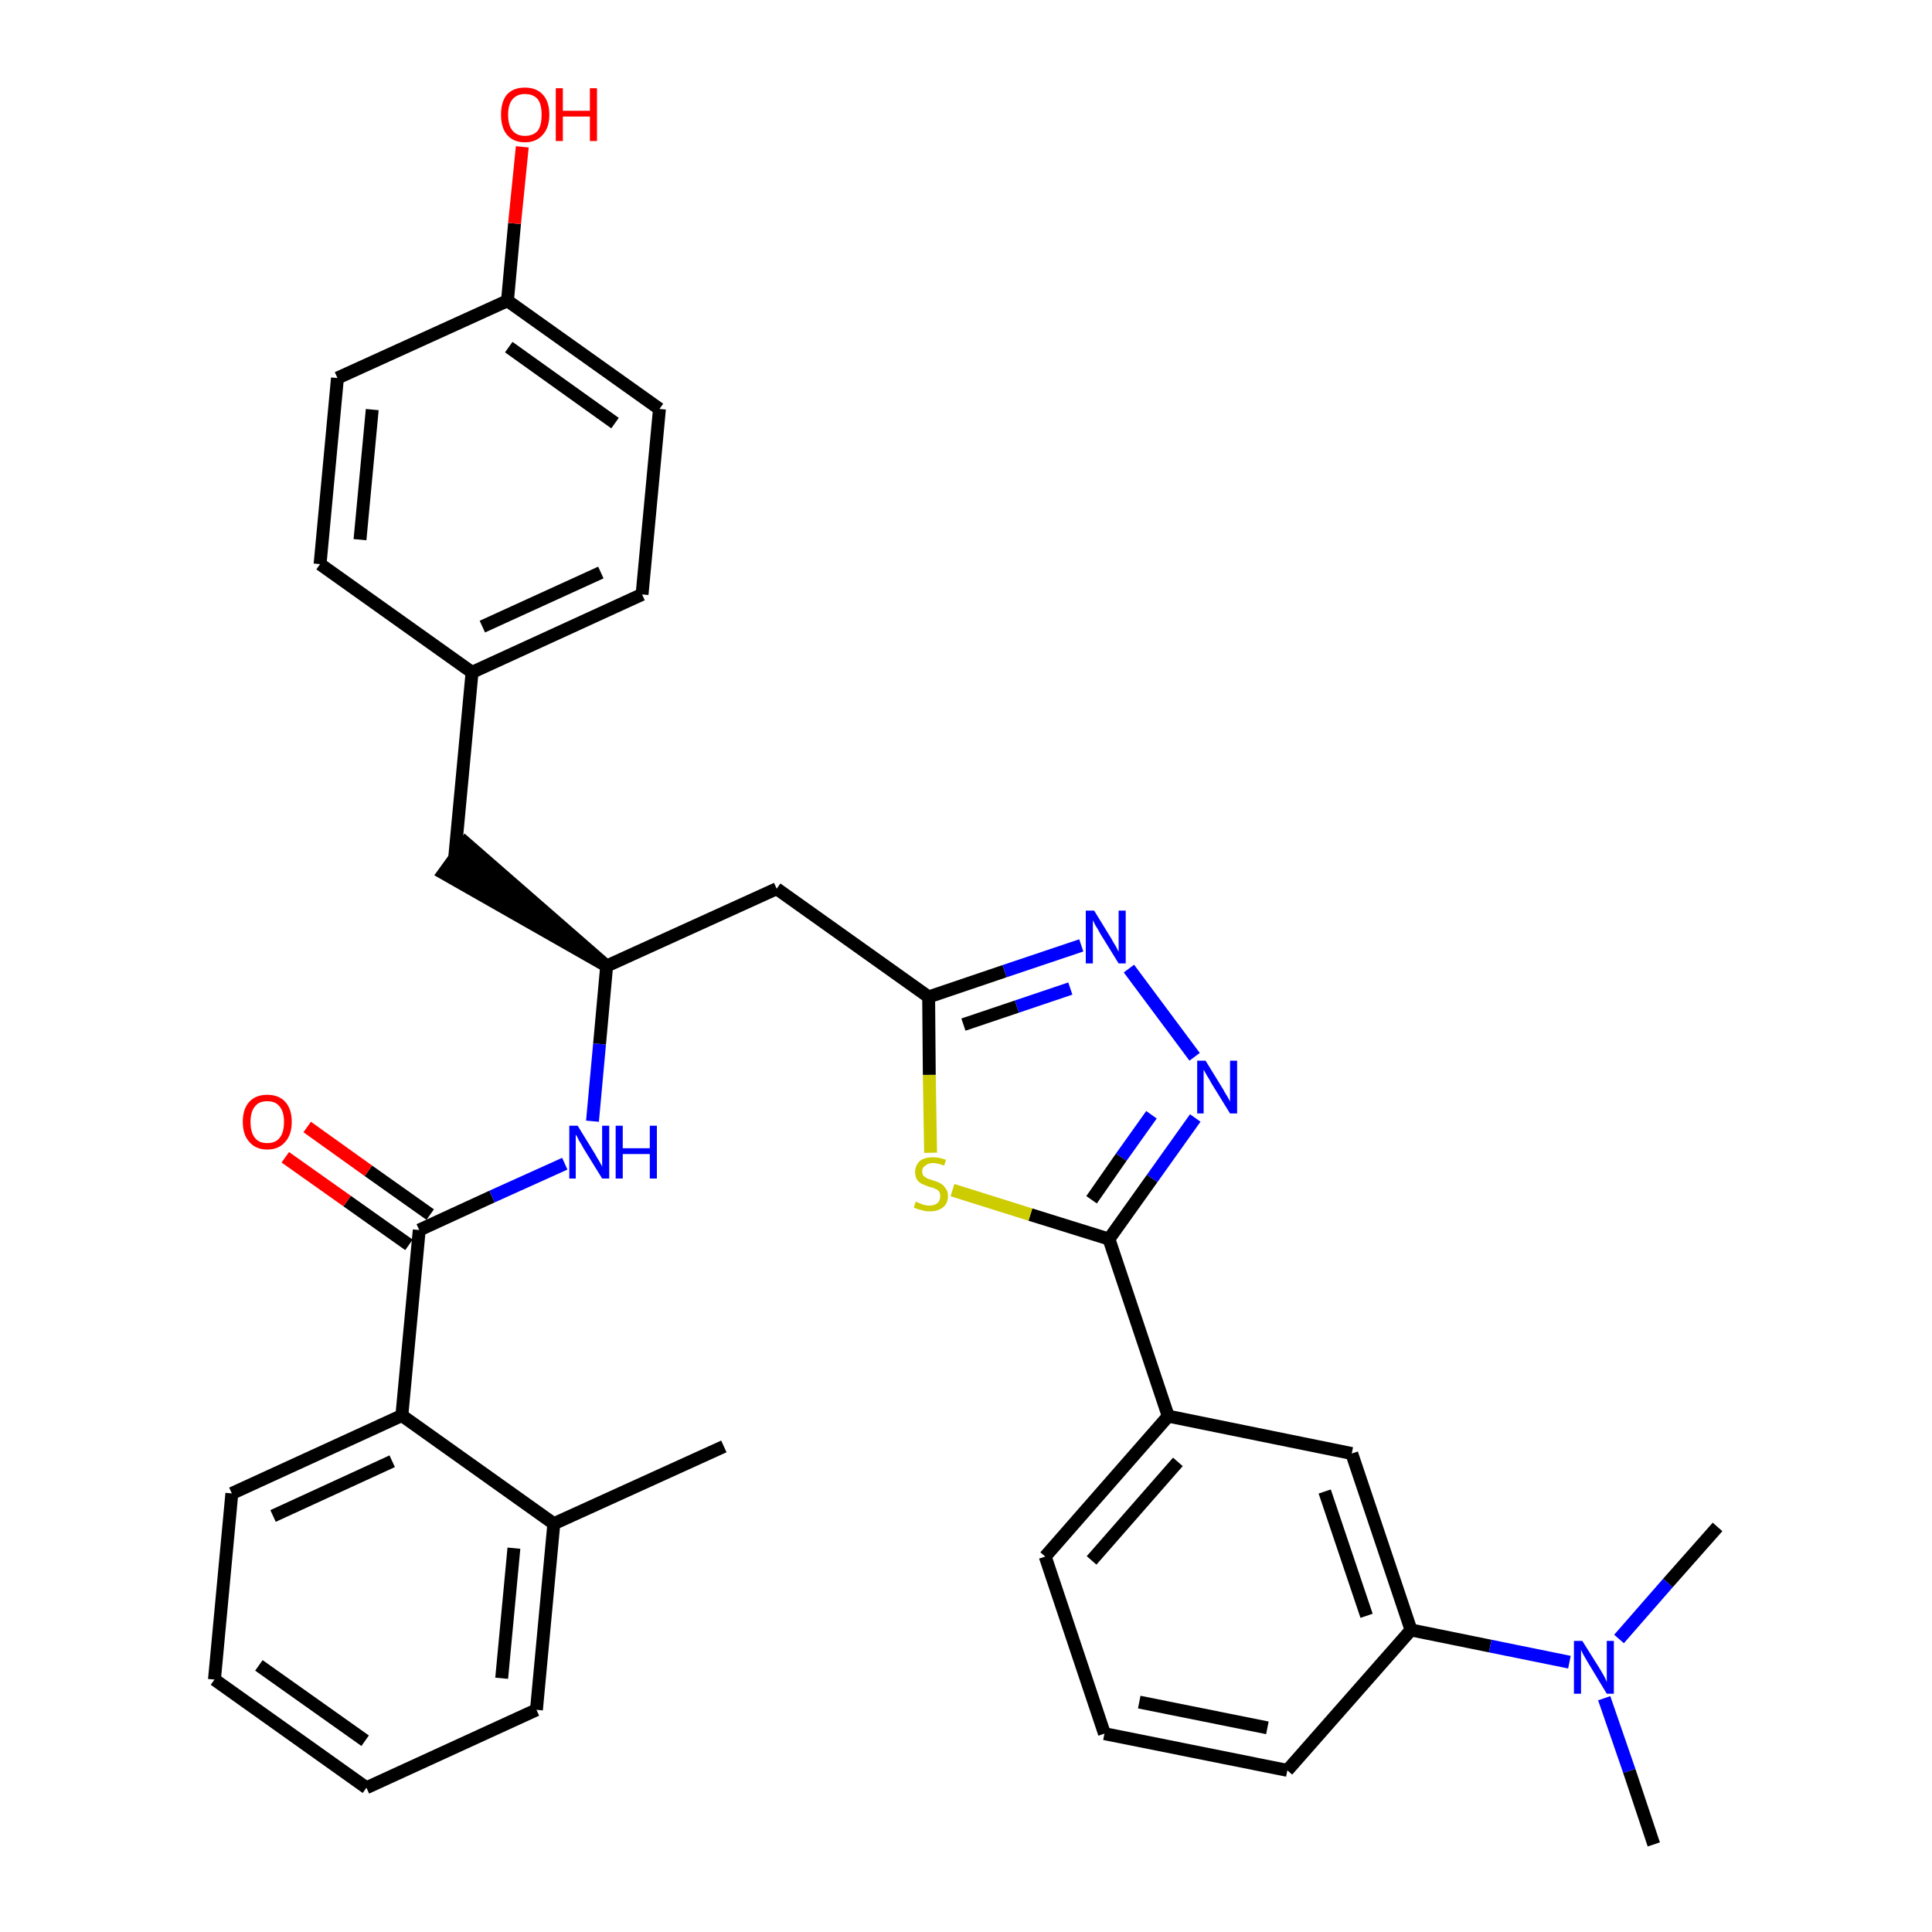 <?xml version='1.0' encoding='iso-8859-1'?>
<svg version='1.1' baseProfile='full'
              xmlns='http://www.w3.org/2000/svg'
                      xmlns:rdkit='http://www.rdkit.org/xml'
                      xmlns:xlink='http://www.w3.org/1999/xlink'
                  xml:space='preserve'
width='300px' height='300px' viewBox='0 0 300 300'>
<!-- END OF HEADER -->
<path class='bond-0 atom-0 atom-1' d='M 112.4,224.6 L 86.0,236.6' style='fill:none;fill-rule:evenodd;stroke:#000000;stroke-width:2.0px;stroke-linecap:butt;stroke-linejoin:miter;stroke-opacity:1' />
<path class='bond-1 atom-1 atom-2' d='M 86.0,236.6 L 83.3,265.5' style='fill:none;fill-rule:evenodd;stroke:#000000;stroke-width:2.0px;stroke-linecap:butt;stroke-linejoin:miter;stroke-opacity:1' />
<path class='bond-1 atom-1 atom-2' d='M 79.8,240.4 L 77.9,260.6' style='fill:none;fill-rule:evenodd;stroke:#000000;stroke-width:2.0px;stroke-linecap:butt;stroke-linejoin:miter;stroke-opacity:1' />
<path class='bond-33 atom-6 atom-1' d='M 62.4,219.8 L 86.0,236.6' style='fill:none;fill-rule:evenodd;stroke:#000000;stroke-width:2.0px;stroke-linecap:butt;stroke-linejoin:miter;stroke-opacity:1' />
<path class='bond-2 atom-2 atom-3' d='M 83.3,265.5 L 56.9,277.6' style='fill:none;fill-rule:evenodd;stroke:#000000;stroke-width:2.0px;stroke-linecap:butt;stroke-linejoin:miter;stroke-opacity:1' />
<path class='bond-3 atom-3 atom-4' d='M 56.9,277.6 L 33.3,260.8' style='fill:none;fill-rule:evenodd;stroke:#000000;stroke-width:2.0px;stroke-linecap:butt;stroke-linejoin:miter;stroke-opacity:1' />
<path class='bond-3 atom-3 atom-4' d='M 56.7,270.3 L 40.2,258.6' style='fill:none;fill-rule:evenodd;stroke:#000000;stroke-width:2.0px;stroke-linecap:butt;stroke-linejoin:miter;stroke-opacity:1' />
<path class='bond-4 atom-4 atom-5' d='M 33.3,260.8 L 36.0,231.9' style='fill:none;fill-rule:evenodd;stroke:#000000;stroke-width:2.0px;stroke-linecap:butt;stroke-linejoin:miter;stroke-opacity:1' />
<path class='bond-5 atom-5 atom-6' d='M 36.0,231.9 L 62.4,219.8' style='fill:none;fill-rule:evenodd;stroke:#000000;stroke-width:2.0px;stroke-linecap:butt;stroke-linejoin:miter;stroke-opacity:1' />
<path class='bond-5 atom-5 atom-6' d='M 42.4,235.4 L 60.9,226.9' style='fill:none;fill-rule:evenodd;stroke:#000000;stroke-width:2.0px;stroke-linecap:butt;stroke-linejoin:miter;stroke-opacity:1' />
<path class='bond-6 atom-6 atom-7' d='M 62.4,219.8 L 65.1,191.0' style='fill:none;fill-rule:evenodd;stroke:#000000;stroke-width:2.0px;stroke-linecap:butt;stroke-linejoin:miter;stroke-opacity:1' />
<path class='bond-7 atom-7 atom-8' d='M 66.8,188.6 L 57.2,181.8' style='fill:none;fill-rule:evenodd;stroke:#000000;stroke-width:2.0px;stroke-linecap:butt;stroke-linejoin:miter;stroke-opacity:1' />
<path class='bond-7 atom-7 atom-8' d='M 57.2,181.8 L 47.7,175.0' style='fill:none;fill-rule:evenodd;stroke:#FF0000;stroke-width:2.0px;stroke-linecap:butt;stroke-linejoin:miter;stroke-opacity:1' />
<path class='bond-7 atom-7 atom-8' d='M 63.5,193.3 L 53.9,186.5' style='fill:none;fill-rule:evenodd;stroke:#000000;stroke-width:2.0px;stroke-linecap:butt;stroke-linejoin:miter;stroke-opacity:1' />
<path class='bond-7 atom-7 atom-8' d='M 53.9,186.5 L 44.3,179.7' style='fill:none;fill-rule:evenodd;stroke:#FF0000;stroke-width:2.0px;stroke-linecap:butt;stroke-linejoin:miter;stroke-opacity:1' />
<path class='bond-8 atom-7 atom-9' d='M 65.1,191.0 L 76.4,185.8' style='fill:none;fill-rule:evenodd;stroke:#000000;stroke-width:2.0px;stroke-linecap:butt;stroke-linejoin:miter;stroke-opacity:1' />
<path class='bond-8 atom-7 atom-9' d='M 76.4,185.8 L 87.7,180.7' style='fill:none;fill-rule:evenodd;stroke:#0000FF;stroke-width:2.0px;stroke-linecap:butt;stroke-linejoin:miter;stroke-opacity:1' />
<path class='bond-9 atom-9 atom-10' d='M 92.0,174.1 L 93.1,162.1' style='fill:none;fill-rule:evenodd;stroke:#0000FF;stroke-width:2.0px;stroke-linecap:butt;stroke-linejoin:miter;stroke-opacity:1' />
<path class='bond-9 atom-9 atom-10' d='M 93.1,162.1 L 94.2,150.0' style='fill:none;fill-rule:evenodd;stroke:#000000;stroke-width:2.0px;stroke-linecap:butt;stroke-linejoin:miter;stroke-opacity:1' />
<path class='bond-10 atom-10 atom-11' d='M 94.2,150.0 L 72.3,130.9 L 68.9,135.6 Z' style='fill:#000000;fill-rule:evenodd;fill-opacity:1;stroke:#000000;stroke-width:2.0px;stroke-linecap:butt;stroke-linejoin:miter;stroke-opacity:1;' />
<path class='bond-18 atom-10 atom-19' d='M 94.2,150.0 L 120.6,138.0' style='fill:none;fill-rule:evenodd;stroke:#000000;stroke-width:2.0px;stroke-linecap:butt;stroke-linejoin:miter;stroke-opacity:1' />
<path class='bond-11 atom-11 atom-12' d='M 70.6,133.2 L 73.3,104.4' style='fill:none;fill-rule:evenodd;stroke:#000000;stroke-width:2.0px;stroke-linecap:butt;stroke-linejoin:miter;stroke-opacity:1' />
<path class='bond-12 atom-12 atom-13' d='M 73.3,104.4 L 99.7,92.3' style='fill:none;fill-rule:evenodd;stroke:#000000;stroke-width:2.0px;stroke-linecap:butt;stroke-linejoin:miter;stroke-opacity:1' />
<path class='bond-12 atom-12 atom-13' d='M 74.9,97.3 L 93.3,88.9' style='fill:none;fill-rule:evenodd;stroke:#000000;stroke-width:2.0px;stroke-linecap:butt;stroke-linejoin:miter;stroke-opacity:1' />
<path class='bond-34 atom-18 atom-12' d='M 49.7,87.6 L 73.3,104.4' style='fill:none;fill-rule:evenodd;stroke:#000000;stroke-width:2.0px;stroke-linecap:butt;stroke-linejoin:miter;stroke-opacity:1' />
<path class='bond-13 atom-13 atom-14' d='M 99.7,92.3 L 102.4,63.5' style='fill:none;fill-rule:evenodd;stroke:#000000;stroke-width:2.0px;stroke-linecap:butt;stroke-linejoin:miter;stroke-opacity:1' />
<path class='bond-14 atom-14 atom-15' d='M 102.4,63.5 L 78.8,46.7' style='fill:none;fill-rule:evenodd;stroke:#000000;stroke-width:2.0px;stroke-linecap:butt;stroke-linejoin:miter;stroke-opacity:1' />
<path class='bond-14 atom-14 atom-15' d='M 95.5,65.7 L 79.0,53.9' style='fill:none;fill-rule:evenodd;stroke:#000000;stroke-width:2.0px;stroke-linecap:butt;stroke-linejoin:miter;stroke-opacity:1' />
<path class='bond-15 atom-15 atom-16' d='M 78.8,46.7 L 79.9,34.7' style='fill:none;fill-rule:evenodd;stroke:#000000;stroke-width:2.0px;stroke-linecap:butt;stroke-linejoin:miter;stroke-opacity:1' />
<path class='bond-15 atom-15 atom-16' d='M 79.9,34.7 L 81.1,22.8' style='fill:none;fill-rule:evenodd;stroke:#FF0000;stroke-width:2.0px;stroke-linecap:butt;stroke-linejoin:miter;stroke-opacity:1' />
<path class='bond-16 atom-15 atom-17' d='M 78.8,46.7 L 52.4,58.7' style='fill:none;fill-rule:evenodd;stroke:#000000;stroke-width:2.0px;stroke-linecap:butt;stroke-linejoin:miter;stroke-opacity:1' />
<path class='bond-17 atom-17 atom-18' d='M 52.4,58.7 L 49.7,87.6' style='fill:none;fill-rule:evenodd;stroke:#000000;stroke-width:2.0px;stroke-linecap:butt;stroke-linejoin:miter;stroke-opacity:1' />
<path class='bond-17 atom-17 atom-18' d='M 57.8,63.6 L 55.9,83.8' style='fill:none;fill-rule:evenodd;stroke:#000000;stroke-width:2.0px;stroke-linecap:butt;stroke-linejoin:miter;stroke-opacity:1' />
<path class='bond-19 atom-19 atom-20' d='M 120.6,138.0 L 144.2,154.8' style='fill:none;fill-rule:evenodd;stroke:#000000;stroke-width:2.0px;stroke-linecap:butt;stroke-linejoin:miter;stroke-opacity:1' />
<path class='bond-20 atom-20 atom-21' d='M 144.2,154.8 L 156.0,150.8' style='fill:none;fill-rule:evenodd;stroke:#000000;stroke-width:2.0px;stroke-linecap:butt;stroke-linejoin:miter;stroke-opacity:1' />
<path class='bond-20 atom-20 atom-21' d='M 156.0,150.8 L 167.9,146.8' style='fill:none;fill-rule:evenodd;stroke:#0000FF;stroke-width:2.0px;stroke-linecap:butt;stroke-linejoin:miter;stroke-opacity:1' />
<path class='bond-20 atom-20 atom-21' d='M 149.6,159.1 L 157.9,156.3' style='fill:none;fill-rule:evenodd;stroke:#000000;stroke-width:2.0px;stroke-linecap:butt;stroke-linejoin:miter;stroke-opacity:1' />
<path class='bond-20 atom-20 atom-21' d='M 157.9,156.3 L 166.2,153.5' style='fill:none;fill-rule:evenodd;stroke:#0000FF;stroke-width:2.0px;stroke-linecap:butt;stroke-linejoin:miter;stroke-opacity:1' />
<path class='bond-35 atom-33 atom-20' d='M 144.5,179.0 L 144.3,166.9' style='fill:none;fill-rule:evenodd;stroke:#CCCC00;stroke-width:2.0px;stroke-linecap:butt;stroke-linejoin:miter;stroke-opacity:1' />
<path class='bond-35 atom-33 atom-20' d='M 144.3,166.9 L 144.2,154.8' style='fill:none;fill-rule:evenodd;stroke:#000000;stroke-width:2.0px;stroke-linecap:butt;stroke-linejoin:miter;stroke-opacity:1' />
<path class='bond-21 atom-21 atom-22' d='M 175.3,150.4 L 185.5,164.1' style='fill:none;fill-rule:evenodd;stroke:#0000FF;stroke-width:2.0px;stroke-linecap:butt;stroke-linejoin:miter;stroke-opacity:1' />
<path class='bond-22 atom-22 atom-23' d='M 185.6,173.6 L 178.9,183.0' style='fill:none;fill-rule:evenodd;stroke:#0000FF;stroke-width:2.0px;stroke-linecap:butt;stroke-linejoin:miter;stroke-opacity:1' />
<path class='bond-22 atom-22 atom-23' d='M 178.9,183.0 L 172.2,192.4' style='fill:none;fill-rule:evenodd;stroke:#000000;stroke-width:2.0px;stroke-linecap:butt;stroke-linejoin:miter;stroke-opacity:1' />
<path class='bond-22 atom-22 atom-23' d='M 178.8,173.1 L 174.1,179.7' style='fill:none;fill-rule:evenodd;stroke:#0000FF;stroke-width:2.0px;stroke-linecap:butt;stroke-linejoin:miter;stroke-opacity:1' />
<path class='bond-22 atom-22 atom-23' d='M 174.1,179.7 L 169.5,186.3' style='fill:none;fill-rule:evenodd;stroke:#000000;stroke-width:2.0px;stroke-linecap:butt;stroke-linejoin:miter;stroke-opacity:1' />
<path class='bond-23 atom-23 atom-24' d='M 172.2,192.4 L 181.4,219.9' style='fill:none;fill-rule:evenodd;stroke:#000000;stroke-width:2.0px;stroke-linecap:butt;stroke-linejoin:miter;stroke-opacity:1' />
<path class='bond-32 atom-23 atom-33' d='M 172.2,192.4 L 160.0,188.6' style='fill:none;fill-rule:evenodd;stroke:#000000;stroke-width:2.0px;stroke-linecap:butt;stroke-linejoin:miter;stroke-opacity:1' />
<path class='bond-32 atom-23 atom-33' d='M 160.0,188.6 L 147.9,184.8' style='fill:none;fill-rule:evenodd;stroke:#CCCC00;stroke-width:2.0px;stroke-linecap:butt;stroke-linejoin:miter;stroke-opacity:1' />
<path class='bond-24 atom-24 atom-25' d='M 181.4,219.9 L 162.3,241.7' style='fill:none;fill-rule:evenodd;stroke:#000000;stroke-width:2.0px;stroke-linecap:butt;stroke-linejoin:miter;stroke-opacity:1' />
<path class='bond-24 atom-24 atom-25' d='M 182.9,227.0 L 169.5,242.3' style='fill:none;fill-rule:evenodd;stroke:#000000;stroke-width:2.0px;stroke-linecap:butt;stroke-linejoin:miter;stroke-opacity:1' />
<path class='bond-36 atom-32 atom-24' d='M 209.9,225.7 L 181.4,219.9' style='fill:none;fill-rule:evenodd;stroke:#000000;stroke-width:2.0px;stroke-linecap:butt;stroke-linejoin:miter;stroke-opacity:1' />
<path class='bond-25 atom-25 atom-26' d='M 162.3,241.7 L 171.5,269.2' style='fill:none;fill-rule:evenodd;stroke:#000000;stroke-width:2.0px;stroke-linecap:butt;stroke-linejoin:miter;stroke-opacity:1' />
<path class='bond-26 atom-26 atom-27' d='M 171.5,269.2 L 199.9,274.9' style='fill:none;fill-rule:evenodd;stroke:#000000;stroke-width:2.0px;stroke-linecap:butt;stroke-linejoin:miter;stroke-opacity:1' />
<path class='bond-26 atom-26 atom-27' d='M 176.9,264.3 L 196.8,268.3' style='fill:none;fill-rule:evenodd;stroke:#000000;stroke-width:2.0px;stroke-linecap:butt;stroke-linejoin:miter;stroke-opacity:1' />
<path class='bond-27 atom-27 atom-28' d='M 199.9,274.9 L 219.1,253.1' style='fill:none;fill-rule:evenodd;stroke:#000000;stroke-width:2.0px;stroke-linecap:butt;stroke-linejoin:miter;stroke-opacity:1' />
<path class='bond-28 atom-28 atom-29' d='M 219.1,253.1 L 231.4,255.6' style='fill:none;fill-rule:evenodd;stroke:#000000;stroke-width:2.0px;stroke-linecap:butt;stroke-linejoin:miter;stroke-opacity:1' />
<path class='bond-28 atom-28 atom-29' d='M 231.4,255.6 L 243.7,258.1' style='fill:none;fill-rule:evenodd;stroke:#0000FF;stroke-width:2.0px;stroke-linecap:butt;stroke-linejoin:miter;stroke-opacity:1' />
<path class='bond-31 atom-28 atom-32' d='M 219.1,253.1 L 209.9,225.7' style='fill:none;fill-rule:evenodd;stroke:#000000;stroke-width:2.0px;stroke-linecap:butt;stroke-linejoin:miter;stroke-opacity:1' />
<path class='bond-31 atom-28 atom-32' d='M 212.2,250.9 L 205.7,231.6' style='fill:none;fill-rule:evenodd;stroke:#000000;stroke-width:2.0px;stroke-linecap:butt;stroke-linejoin:miter;stroke-opacity:1' />
<path class='bond-29 atom-29 atom-30' d='M 249.1,263.7 L 253.0,275.0' style='fill:none;fill-rule:evenodd;stroke:#0000FF;stroke-width:2.0px;stroke-linecap:butt;stroke-linejoin:miter;stroke-opacity:1' />
<path class='bond-29 atom-29 atom-30' d='M 253.0,275.0 L 256.8,286.4' style='fill:none;fill-rule:evenodd;stroke:#000000;stroke-width:2.0px;stroke-linecap:butt;stroke-linejoin:miter;stroke-opacity:1' />
<path class='bond-30 atom-29 atom-31' d='M 251.4,254.5 L 259.0,245.8' style='fill:none;fill-rule:evenodd;stroke:#0000FF;stroke-width:2.0px;stroke-linecap:butt;stroke-linejoin:miter;stroke-opacity:1' />
<path class='bond-30 atom-29 atom-31' d='M 259.0,245.8 L 266.7,237.1' style='fill:none;fill-rule:evenodd;stroke:#000000;stroke-width:2.0px;stroke-linecap:butt;stroke-linejoin:miter;stroke-opacity:1' />
<path  class='atom-8' d='M 37.7 174.2
Q 37.7 172.2, 38.7 171.1
Q 39.7 170.0, 41.5 170.0
Q 43.3 170.0, 44.3 171.1
Q 45.3 172.2, 45.3 174.2
Q 45.3 176.2, 44.3 177.3
Q 43.3 178.5, 41.5 178.5
Q 39.7 178.5, 38.7 177.3
Q 37.7 176.2, 37.7 174.2
M 41.5 177.5
Q 42.8 177.5, 43.4 176.7
Q 44.1 175.9, 44.1 174.2
Q 44.1 172.6, 43.4 171.8
Q 42.8 171.0, 41.5 171.0
Q 40.2 171.0, 39.6 171.8
Q 38.9 172.6, 38.9 174.2
Q 38.9 175.9, 39.6 176.7
Q 40.2 177.5, 41.5 177.5
' fill='#FF0000'/>
<path  class='atom-9' d='M 89.7 174.8
L 92.4 179.2
Q 92.6 179.6, 93.1 180.4
Q 93.5 181.1, 93.5 181.2
L 93.5 174.8
L 94.6 174.8
L 94.6 183.0
L 93.5 183.0
L 90.6 178.3
Q 90.3 177.7, 89.9 177.1
Q 89.6 176.4, 89.4 176.2
L 89.4 183.0
L 88.4 183.0
L 88.4 174.8
L 89.7 174.8
' fill='#0000FF'/>
<path  class='atom-9' d='M 95.6 174.8
L 96.7 174.8
L 96.7 178.3
L 100.9 178.3
L 100.9 174.8
L 102.0 174.8
L 102.0 183.0
L 100.9 183.0
L 100.9 179.2
L 96.7 179.2
L 96.7 183.0
L 95.6 183.0
L 95.6 174.8
' fill='#0000FF'/>
<path  class='atom-16' d='M 77.8 17.8
Q 77.8 15.8, 78.7 14.7
Q 79.7 13.6, 81.5 13.6
Q 83.3 13.6, 84.3 14.7
Q 85.3 15.8, 85.3 17.8
Q 85.3 19.8, 84.3 20.9
Q 83.3 22.1, 81.5 22.1
Q 79.7 22.1, 78.7 20.9
Q 77.8 19.8, 77.8 17.8
M 81.5 21.1
Q 82.8 21.1, 83.5 20.3
Q 84.1 19.5, 84.1 17.8
Q 84.1 16.2, 83.5 15.4
Q 82.8 14.6, 81.5 14.6
Q 80.3 14.6, 79.6 15.4
Q 78.9 16.2, 78.9 17.8
Q 78.9 19.5, 79.6 20.3
Q 80.3 21.1, 81.5 21.1
' fill='#FF0000'/>
<path  class='atom-16' d='M 86.3 13.7
L 87.4 13.7
L 87.4 17.2
L 91.6 17.2
L 91.6 13.7
L 92.7 13.7
L 92.7 21.9
L 91.6 21.9
L 91.6 18.1
L 87.4 18.1
L 87.4 21.9
L 86.3 21.9
L 86.3 13.7
' fill='#FF0000'/>
<path  class='atom-21' d='M 169.9 141.4
L 172.6 145.8
Q 172.8 146.2, 173.3 147.0
Q 173.7 147.8, 173.7 147.8
L 173.7 141.4
L 174.8 141.4
L 174.8 149.6
L 173.7 149.6
L 170.8 144.9
Q 170.5 144.3, 170.1 143.7
Q 169.8 143.1, 169.7 142.9
L 169.7 149.6
L 168.6 149.6
L 168.6 141.4
L 169.9 141.4
' fill='#0000FF'/>
<path  class='atom-22' d='M 187.2 164.7
L 189.9 169.1
Q 190.1 169.5, 190.6 170.3
Q 191.0 171.0, 191.0 171.1
L 191.0 164.7
L 192.1 164.7
L 192.1 172.9
L 191.0 172.9
L 188.1 168.2
Q 187.8 167.6, 187.4 167.0
Q 187.0 166.3, 186.9 166.1
L 186.9 172.9
L 185.9 172.9
L 185.9 164.7
L 187.2 164.7
' fill='#0000FF'/>
<path  class='atom-29' d='M 245.7 254.8
L 248.4 259.1
Q 248.7 259.6, 249.1 260.3
Q 249.5 261.1, 249.5 261.2
L 249.5 254.8
L 250.6 254.8
L 250.6 263.0
L 249.5 263.0
L 246.6 258.2
Q 246.3 257.7, 245.9 257.0
Q 245.6 256.4, 245.5 256.2
L 245.5 263.0
L 244.4 263.0
L 244.4 254.8
L 245.7 254.8
' fill='#0000FF'/>
<path  class='atom-33' d='M 142.2 186.6
Q 142.3 186.6, 142.7 186.8
Q 143.1 187.0, 143.5 187.1
Q 143.9 187.2, 144.3 187.2
Q 145.1 187.2, 145.6 186.8
Q 146.0 186.4, 146.0 185.7
Q 146.0 185.3, 145.8 185.0
Q 145.6 184.7, 145.2 184.6
Q 144.9 184.4, 144.3 184.3
Q 143.5 184.0, 143.1 183.8
Q 142.7 183.6, 142.4 183.2
Q 142.1 182.7, 142.1 182.0
Q 142.1 181.0, 142.8 180.3
Q 143.5 179.7, 144.9 179.7
Q 145.8 179.7, 146.9 180.1
L 146.6 181.0
Q 145.6 180.6, 144.9 180.6
Q 144.1 180.6, 143.7 181.0
Q 143.2 181.3, 143.2 181.8
Q 143.2 182.3, 143.4 182.6
Q 143.7 182.8, 144.0 183.0
Q 144.3 183.1, 144.9 183.3
Q 145.6 183.5, 146.1 183.8
Q 146.5 184.0, 146.8 184.5
Q 147.2 184.9, 147.2 185.7
Q 147.2 186.9, 146.4 187.5
Q 145.6 188.1, 144.4 188.1
Q 143.6 188.1, 143.1 187.9
Q 142.5 187.8, 141.9 187.5
L 142.2 186.6
' fill='#CCCC00'/>
</svg>
